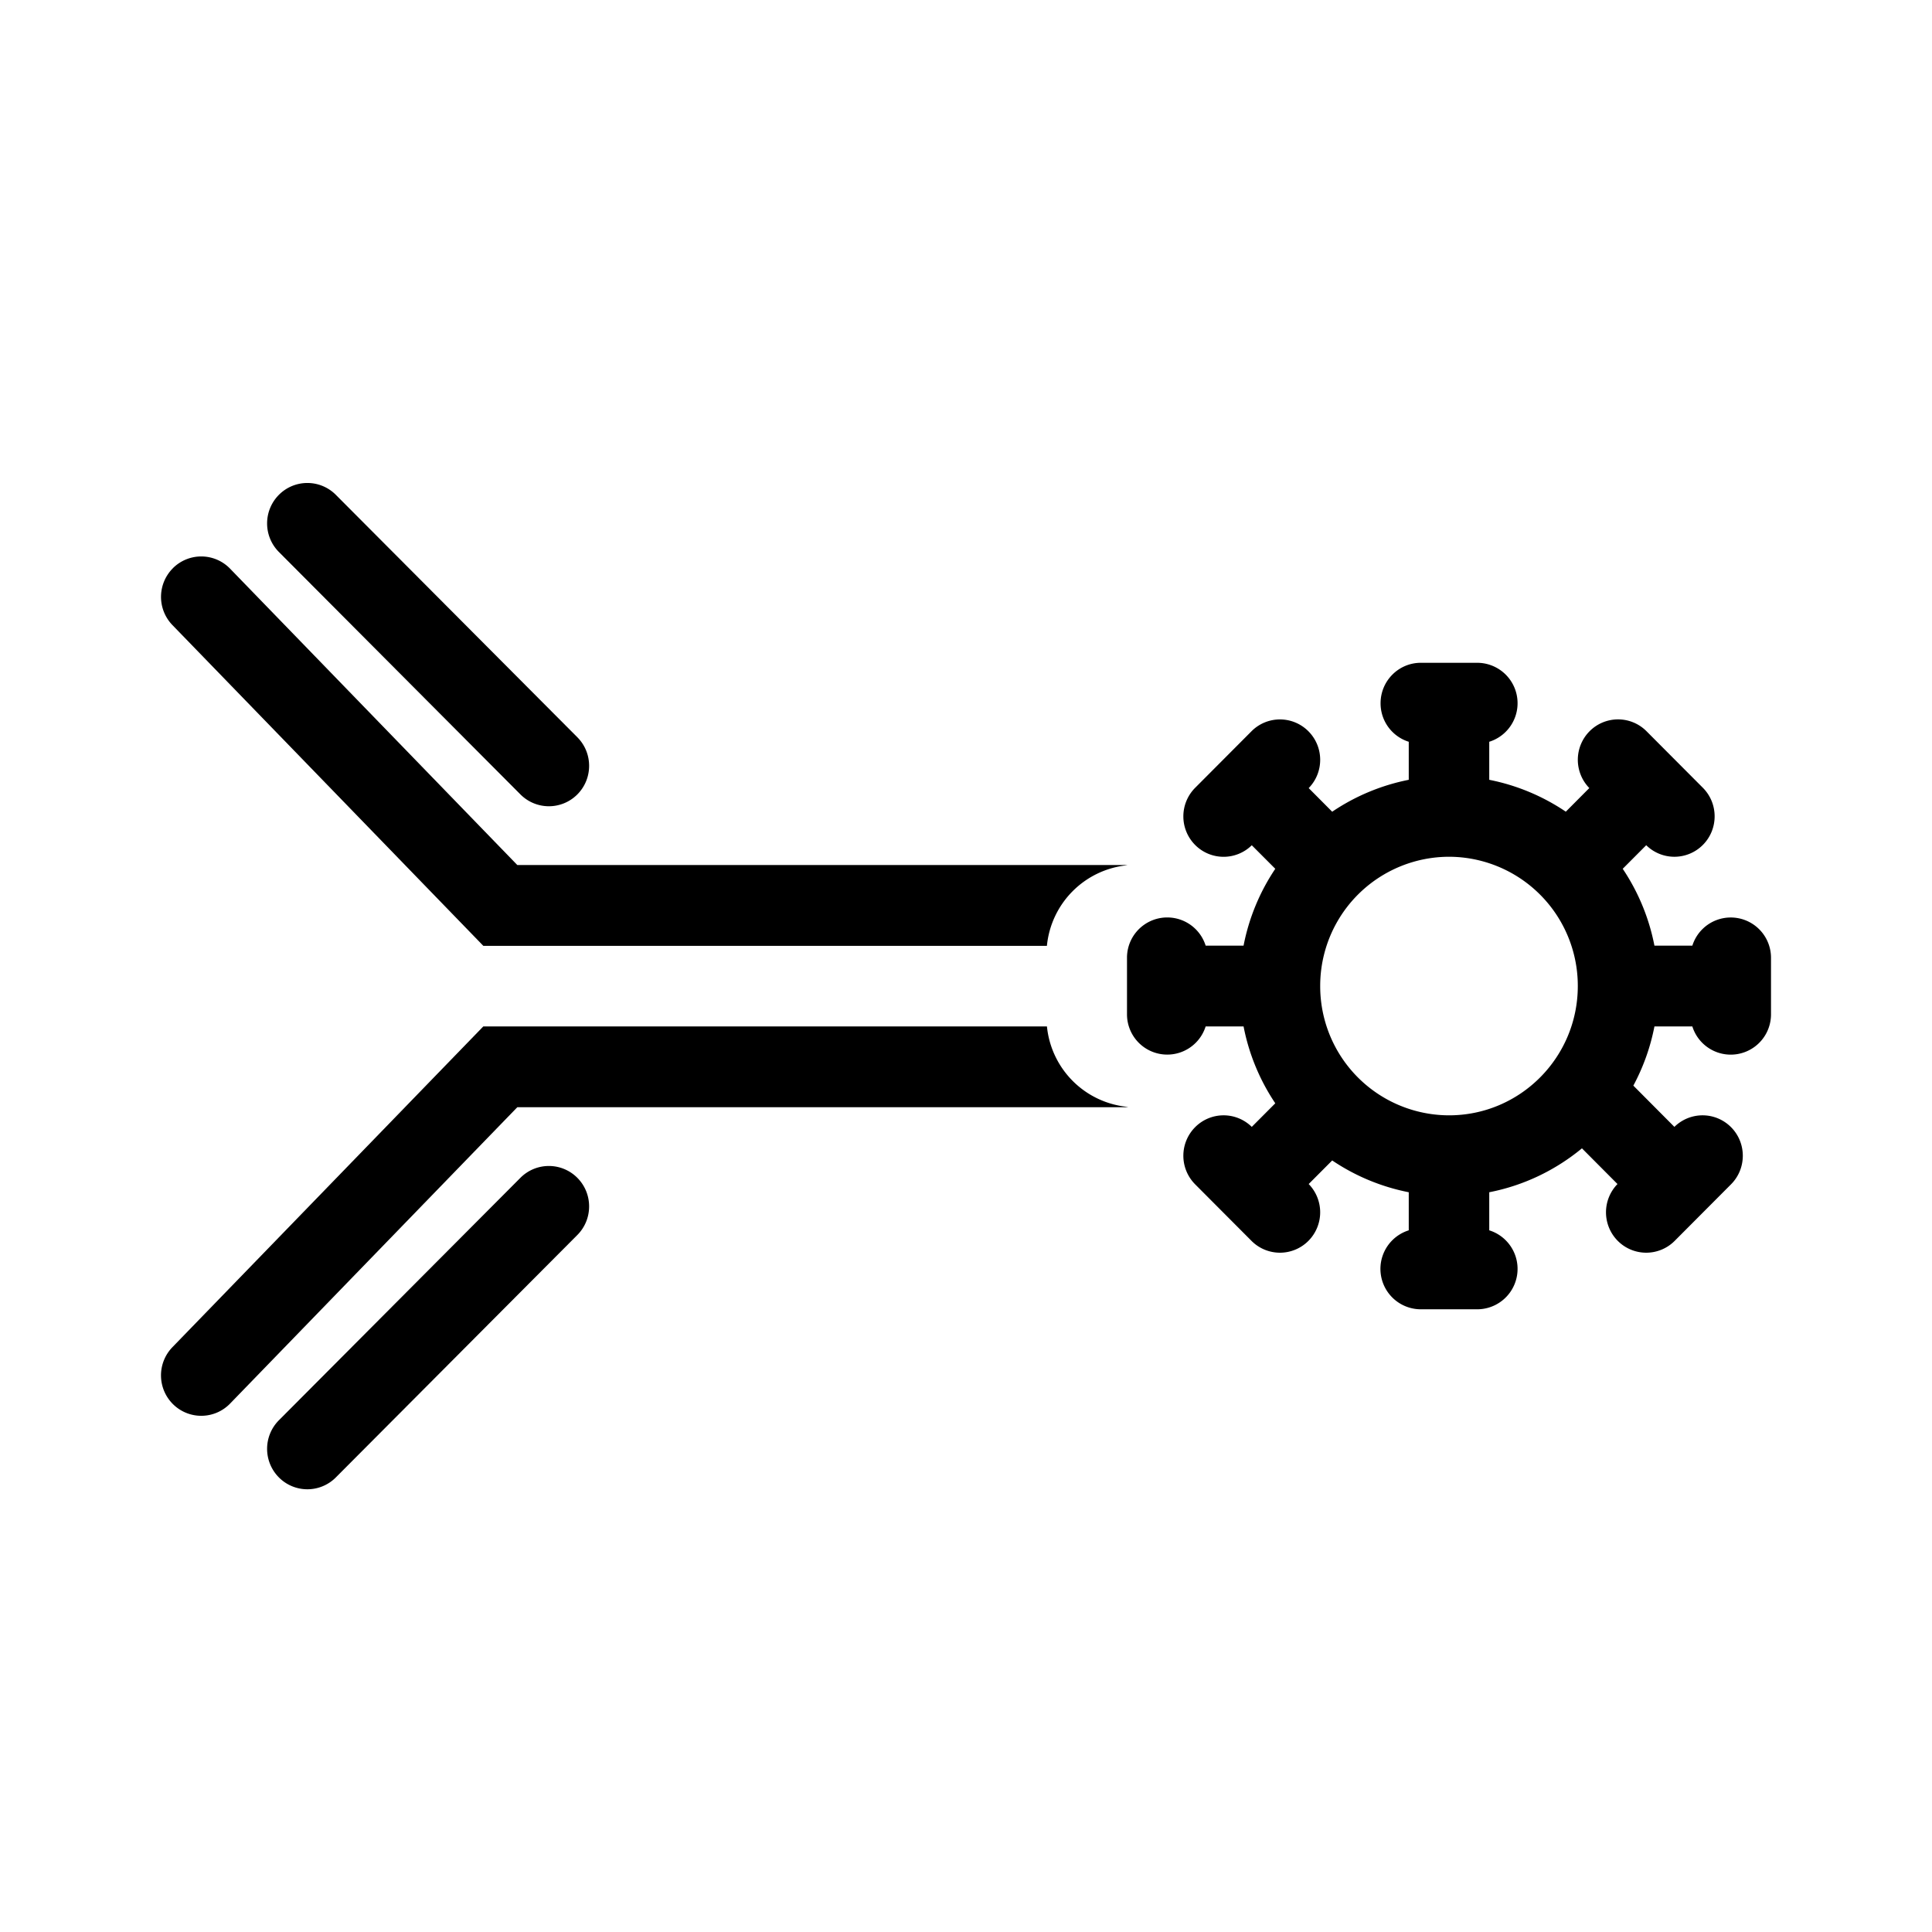 <svg xmlns="http://www.w3.org/2000/svg" xmlns:xlink="http://www.w3.org/1999/xlink" width="48" height="48" viewBox="0 0 48 48"><g fill="currentColor"><path d="M12.93 19.737a.997.997 0 0 0 1.414 0c.39-.392.39-1.028 0-1.42l-6-6.023a.997.997 0 0 0-1.415 0a1.007 1.007 0 0 0 0 1.42z"/><path d="M4.303 14.11a1.007 1.007 0 0 0-.02 1.419l7.725 7.97H26.01a2.23 2.23 0 0 1 2.003-2.003a1 1 0 0 0-.105-.005H12.852l-7.135-7.362a.997.997 0 0 0-1.414-.02m21.708 11.393a2.23 2.23 0 0 0 2.023 2q-.062.007-.125.007H12.852l-7.135 7.362a.997.997 0 0 1-1.414.02a1.007 1.007 0 0 1-.02-1.42l7.725-7.97z"/><path d="M14.344 30.683c.39-.392.39-1.028 0-1.42a.997.997 0 0 0-1.415 0l-6 6.023a1.007 1.007 0 0 0 0 1.42a.997.997 0 0 0 1.415 0z"/><path fill-rule="evenodd" d="M34.3 17.471c0-.554.448-1.004 1-1.004h1.4a1.004 1.004 0 0 1 .3 1.962v.945a5.2 5.2 0 0 1 1.902.792l.584-.587a1.007 1.007 0 0 1 .007-1.412a.997.997 0 0 1 1.414 0l1.4 1.405c.39.392.39 1.028 0 1.42a.997.997 0 0 1-1.407.007l-.584.586a5.2 5.2 0 0 1 .788 1.91h.942a1 1 0 0 1 1.954.3v1.406a1 1 0 0 1-1.954.301h-.942a5.2 5.2 0 0 1-.524 1.47l1.02 1.025a.997.997 0 0 1 1.407.007c.39.392.39 1.028 0 1.42l-1.4 1.405a.997.997 0 0 1-1.414 0a1.007 1.007 0 0 1-.007-1.412l-.883-.887c-.654.54-1.44.923-2.303 1.091v.946a1.004 1.004 0 0 1-.3 1.962h-1.4a1.004 1.004 0 0 1-.3-1.962v-.946a5.2 5.2 0 0 1-1.902-.79l-.584.586a1.007 1.007 0 0 1-.007 1.412a.997.997 0 0 1-1.414 0l-1.4-1.405a1.007 1.007 0 0 1 0-1.42a.997.997 0 0 1 1.407-.007l.584-.586a5.2 5.2 0 0 1-.788-1.91h-.942a1 1 0 0 1-1.954-.3v-1.406a1 1 0 0 1 1.954-.301h.942a5.2 5.2 0 0 1 .788-1.909L31.1 21a.997.997 0 0 1-1.407-.007a1.007 1.007 0 0 1 0-1.42l1.4-1.405a.997.997 0 0 1 1.414 0c.388.39.39 1.02.007 1.412l.584.587A5.2 5.2 0 0 1 35 19.374v-.945a1 1 0 0 1-.7-.958m-1.5 7.027A3.206 3.206 0 0 0 36 27.71c1.767 0 3.2-1.438 3.2-3.212a3.206 3.206 0 0 0-3.2-3.212a3.206 3.206 0 0 0-3.2 3.212" clip-rule="evenodd"/></g></svg>